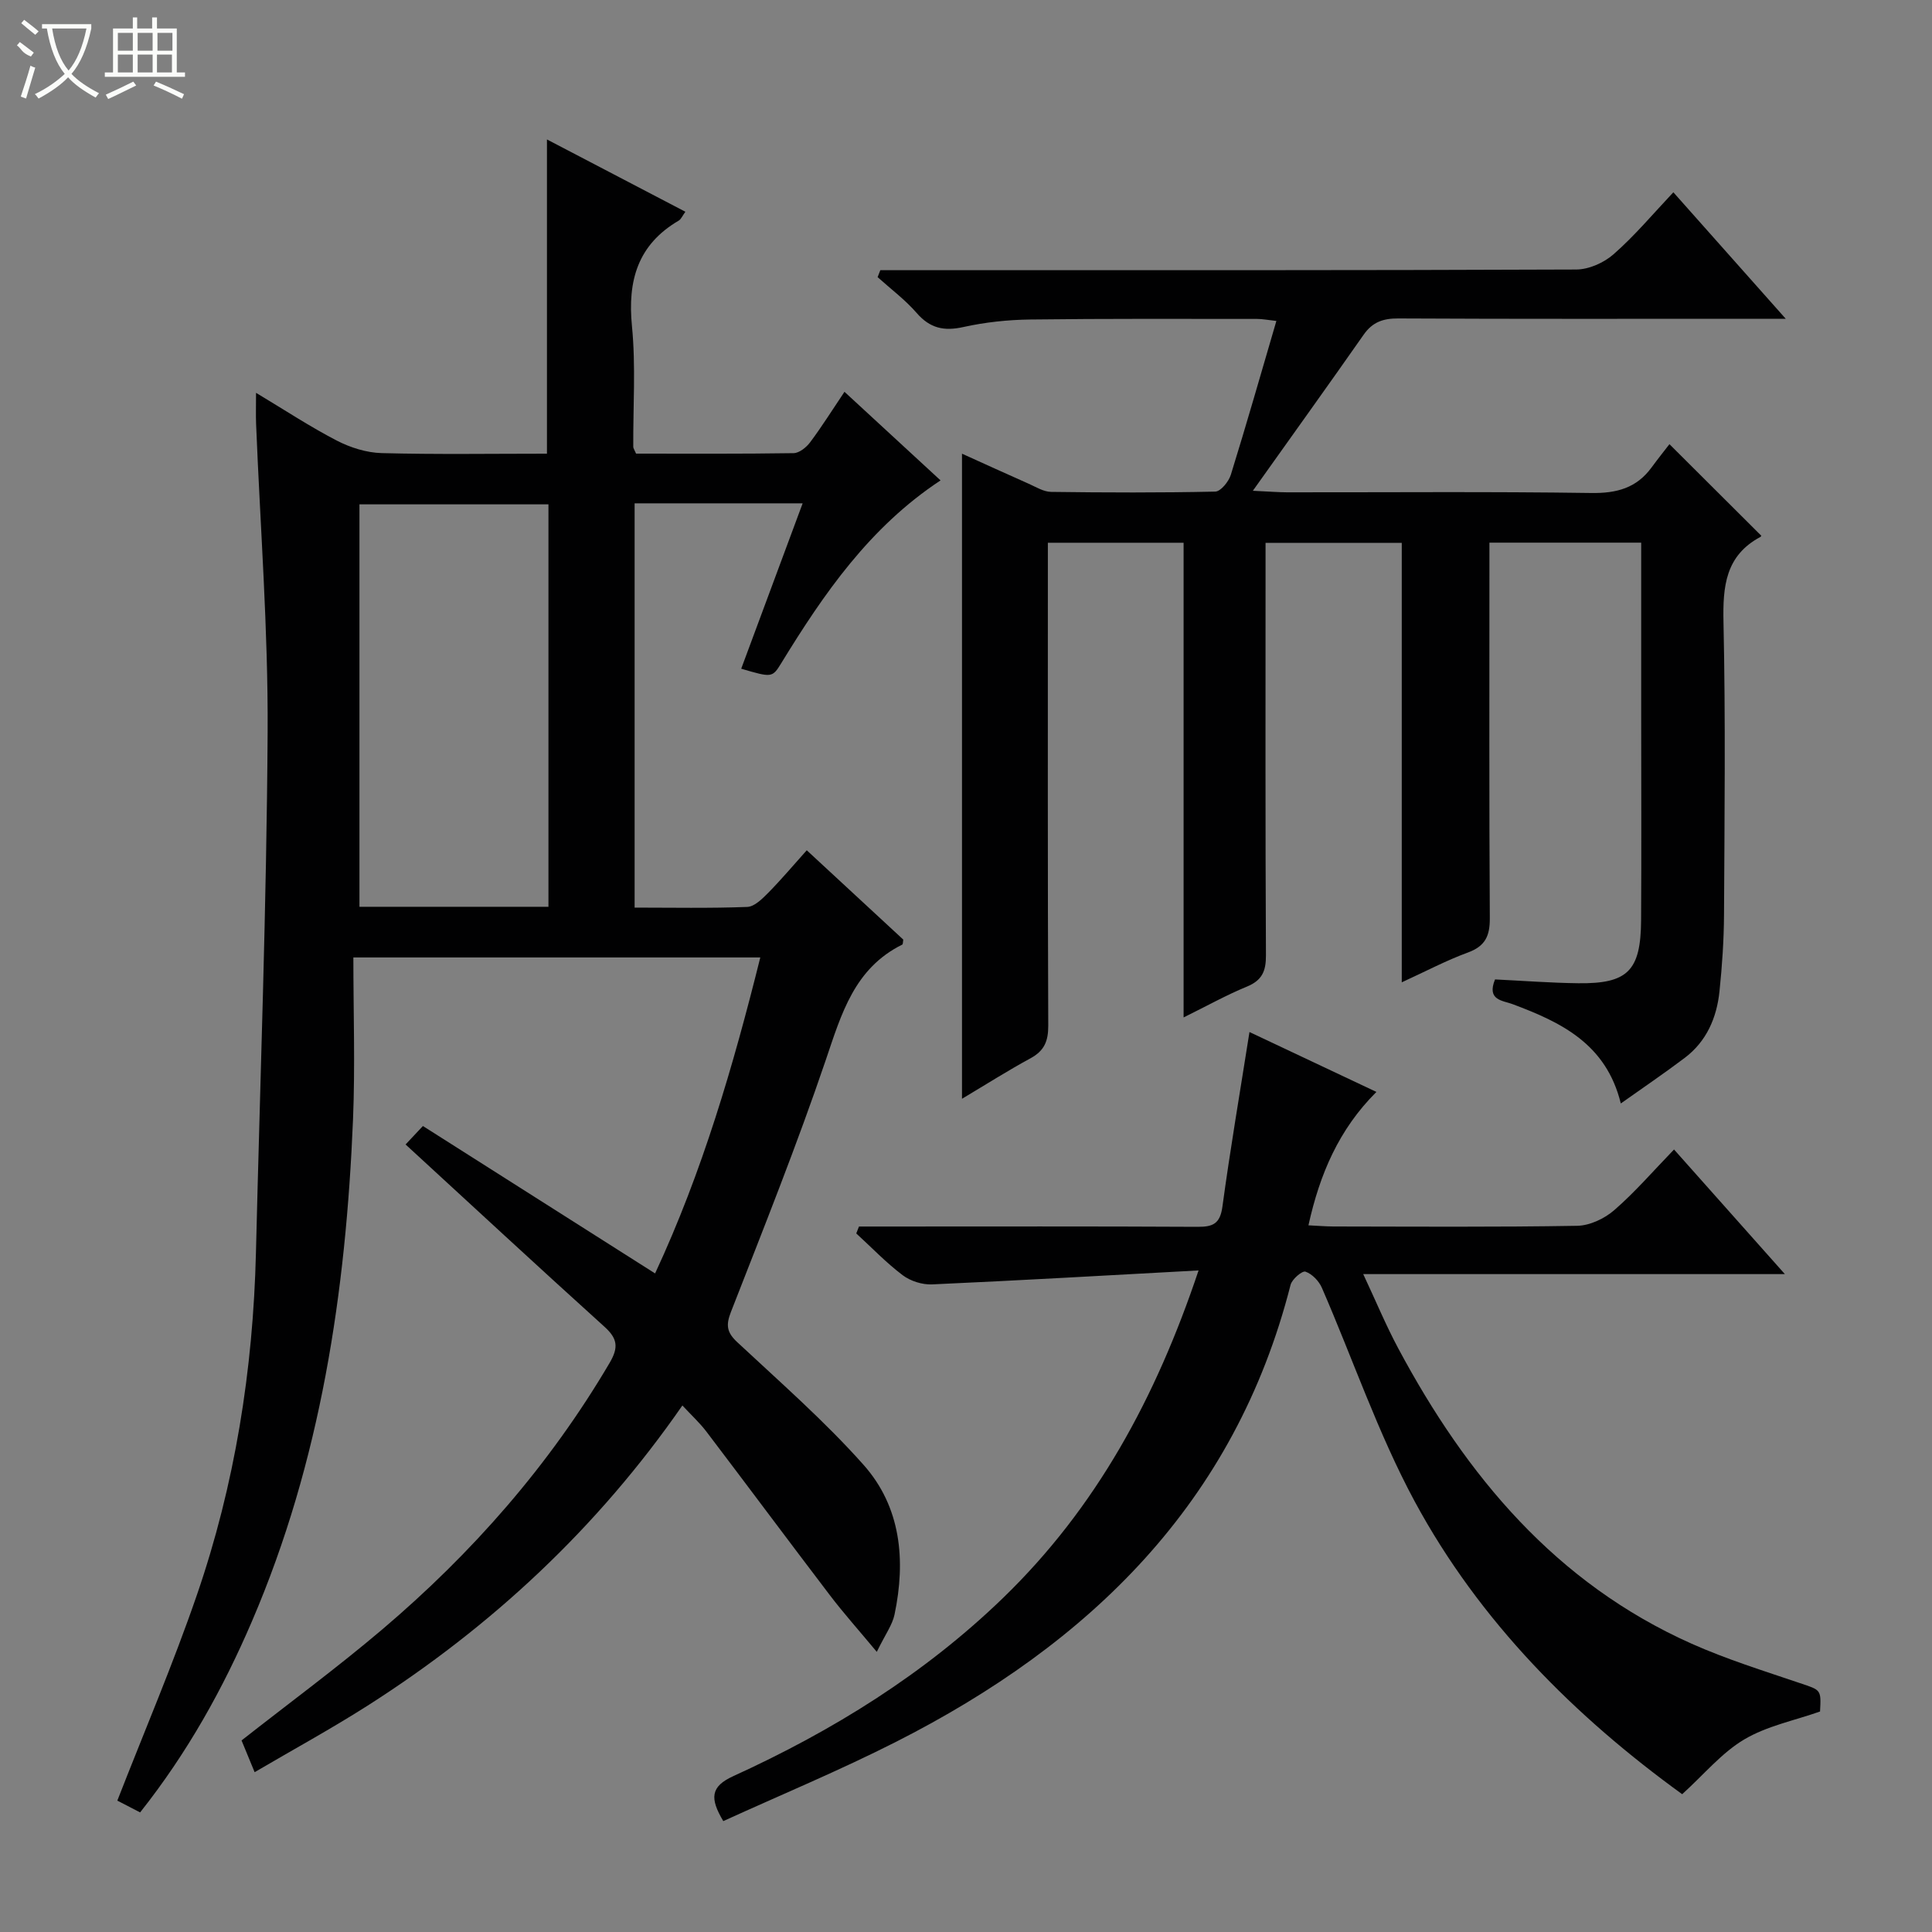 <svg enable-background="new 0 0 400 400" viewBox="0 0 400 400" xmlns="http://www.w3.org/2000/svg"><rect x="0" y="0" width="400" height="400" fill="#808080" stroke="none"/><g fill="#010102"><path d="m29.01 375.24c-1.96-1.01-3.53-1.83-4.72-2.44 5.6-14.35 11.54-28.25 16.45-42.51 7.9-22.92 11.66-46.68 12.25-70.92.87-35.94 2.21-71.87 2.42-107.81.12-21.27-1.54-42.54-2.39-63.82-.07-1.81-.01-3.62-.01-6.41 5.95 3.57 11.18 7.02 16.72 9.89 2.81 1.45 6.15 2.51 9.29 2.59 11.32.3 22.65.12 34.22.12 0-21.63 0-43.01 0-65.06 9.49 4.95 18.92 9.89 28.66 14.97-.63.87-.89 1.54-1.37 1.83-8.5 4.98-10.62 12.42-9.69 21.86.81 8.25.22 16.65.27 24.98 0 .29.23.59.58 1.41 10.73 0 21.68.07 32.62-.1 1.17-.02 2.64-1.2 3.42-2.25 2.38-3.18 4.5-6.56 7.11-10.45 6.68 6.16 13.12 12.1 19.89 18.34-14.67 9.68-24.16 23.45-32.96 37.81-1.88 3.08-1.97 3.03-8.31 1.18 4.2-11.3 8.39-22.59 12.72-34.24-11.84 0-23.12 0-34.79 0v83.7c7.78 0 15.56.16 23.32-.14 1.5-.06 3.12-1.69 4.35-2.93 2.68-2.72 5.15-5.65 7.97-8.8 7.13 6.6 13.58 12.57 19.98 18.49-.08.44-.04.96-.21 1.04-9.9 4.91-12.58 14.29-15.82 23.86-5.97 17.59-12.88 34.86-19.64 52.17-1.09 2.78-.87 4.27 1.33 6.31 8.87 8.28 18.06 16.31 26.1 25.35 7.79 8.75 8.79 19.79 6.43 31.03-.45 2.13-1.89 4.06-3.67 7.71-3.8-4.57-6.91-8.04-9.72-11.74-8.56-11.24-16.99-22.58-25.54-33.84-1.39-1.83-3.11-3.41-4.99-5.43-17.57 25.34-39.49 45.77-65.18 62.15-7.54 4.8-15.4 9.09-23.38 13.77-1.11-2.69-1.92-4.65-2.71-6.57 9.82-7.72 19.73-15.01 29.09-22.95 18.66-15.83 34.64-34.02 47.11-55.21 1.88-3.2 1.66-5.03-1.05-7.48-13.7-12.38-27.25-24.94-41.19-37.75.9-.96 2.1-2.24 3.59-3.82 16.02 10.17 31.85 20.22 48.07 30.52 9.8-21.06 16.18-42.94 21.78-65.42-27.96 0-55.39 0-84.25 0 0 11.32.38 22.43-.07 33.51-1.47 35.74-6.68 70.78-20.94 103.96-6 13.97-13.33 27.16-23.14 39.54zm84.54-187.5c0-28.1 0-55.67 0-83.32-13.29 0-26.3 0-39.13 0v83.32z"/><path d="m346.45 39.81c7.89 8.89 15.15 17.05 23.27 26.19-2.79 0-4.5 0-6.21 0-24.66 0-49.33.06-73.99-.07-3.14-.02-5.35.74-7.18 3.35-7.3 10.43-14.73 20.77-22.95 32.33 3.6.17 5.33.31 7.06.32 21 .02 42-.17 62.99.14 5.27.08 9.38-1.02 12.5-5.29 1.27-1.73 2.61-3.41 3.7-4.82 6.8 6.77 12.79 12.75 18.97 18.91.09-.26.07.18-.13.29-7.26 3.88-7.81 10.25-7.65 17.68.44 20.16.21 40.33.11 60.49-.03 5.31-.39 10.64-.94 15.93-.57 5.45-2.67 10.34-7.18 13.75-4.22 3.19-8.61 6.16-13.25 9.45-3.03-12.37-12.38-16.81-22.4-20.56-2.07-.77-5.41-.79-3.64-5.12 5.69.27 11.47.72 17.25.79 10.22.12 12.92-2.57 12.99-13 .09-14.33.02-28.66.02-43 0-11.63 0-23.27 0-35.22-10.5 0-20.59 0-31.42 0v5.76c0 24-.07 48 .08 71.99.02 3.68-.94 5.79-4.54 7.11-4.48 1.64-8.73 3.9-13.69 6.17 0-30.57 0-60.6 0-90.99-9.53 0-18.58 0-28.2 0v5.41c0 26.66-.06 53.33.08 79.99.02 3.29-.81 5.19-3.95 6.48-4.24 1.74-8.27 4-13.1 6.38 0-33.16 0-65.55 0-98.28-9.53 0-18.57 0-28.1 0v5.49c0 31.5-.05 62.99.08 94.49.01 3.23-.83 5.21-3.68 6.76-4.65 2.52-9.11 5.36-14.18 8.38 0-44.71 0-88.82 0-133.56 4.63 2.09 9.21 4.19 13.82 6.23 1.51.67 3.08 1.66 4.63 1.68 11.33.15 22.67.19 33.99-.06 1.13-.03 2.78-2.07 3.22-3.48 3.24-10.44 6.24-20.96 9.43-31.85-1.81-.2-2.9-.42-3.99-.42-15.66 0-31.33-.08-46.99.12-4.62.06-9.32.56-13.83 1.56-4.03.9-6.92.25-9.67-2.92-2.38-2.74-5.36-4.96-8.08-7.41.19-.48.38-.96.56-1.44h5.09c46.33 0 92.66.05 138.99-.14 2.61-.01 5.74-1.4 7.73-3.16 4.37-3.82 8.11-8.3 12.38-12.83z"/><path d="m258.69 213.67c8.64 4.08 17.16 8.1 26.28 12.4-7.79 7.78-11.73 17.02-14.07 27.62 1.95.09 3.54.23 5.13.24 16.83.02 33.66.15 50.49-.14 2.61-.04 5.67-1.48 7.69-3.24 4.26-3.69 7.98-8.01 12.38-12.56 7.65 8.61 14.97 16.83 22.95 25.8-29.35 0-57.73 0-87.3 0 2.66 5.67 4.72 10.65 7.25 15.37 14.13 26.43 32.65 48.62 60.72 61.14 7.25 3.24 14.9 5.61 22.44 8.17 4.35 1.47 4.42 1.27 4.17 5.88-5.3 1.87-11 2.99-15.71 5.79-4.66 2.77-8.31 7.23-12.83 11.33-22.08-15.98-41.9-35.64-55.39-60.63-7.6-14.1-12.8-29.49-19.22-44.24-.61-1.39-2.02-2.85-3.39-3.32-.67-.23-2.78 1.56-3.08 2.73-11.5 45.17-41.61 74.3-81.73 94.64-11.65 5.91-23.75 10.93-35.72 16.39-2.83-4.74-2.65-7.16 2.07-9.31 20.55-9.37 39.57-21.13 55.9-36.94 19.19-18.6 31.54-41.24 40.43-67.76-19.04 1.03-37.1 2.08-55.18 2.89-2.03.09-4.48-.69-6.09-1.91-3.42-2.58-6.42-5.73-9.6-8.64.19-.48.38-.96.56-1.43h5.13c21.66 0 43.32-.06 64.99.06 3.19.02 4.65-.65 5.13-4.19 1.61-11.85 3.63-23.63 5.6-36.14z"/></g><path d="m6.4 11.7c-2-.8-1.9-1.6-2.9-2.3l.6-.7c.9.7 1.9 1.4 2.9 2.2zm-2.1 8.3c.7-2.1 1.4-4.2 2-6.4.2.1.6.3 1 .4-.7 2.3-1.3 4.4-1.9 6.4zm3-12.8c-1.1-.9-2.1-1.7-2.9-2.4l.6-.7c1 .8 2 1.5 3 2.4zm1.4-1.3v-.9h10.2v.9c-.9 4.2-2.3 7.3-4.1 9.4 1.3 1.4 3.2 2.7 5.7 4-.2.2-.4.5-.7.9-2.5-1.4-4.4-2.7-5.7-4.2-1.4 1.5-3.5 3-6.1 4.4 0 0 0 0-.1-.1-.3-.4-.5-.7-.7-.8 2.7-1.3 4.7-2.8 6.2-4.2-1.8-2.2-3-5.3-3.7-9.4zm9.2 0h-7.1c.6 3.8 1.7 6.7 3.4 8.7 1.7-2 2.9-4.8 3.7-8.7z" fill="#fbfcfa"/><path d="m31.6 3.6h.9v2.3h4.1v9.1h1.7v.9h-16.6v-.9h1.7v-9.1h4.1v-2.3h.9v2.3h3.1v-2.3zm-4 13.3.6.8c-1.9.9-3.8 1.9-5.8 2.8-.2-.3-.3-.6-.5-.9 2-.9 3.9-1.8 5.7-2.7zm-3.2-10.1v3.7h3.1v-3.7zm0 4.5v3.7h3.1v-3.7zm4.1-4.5v3.7h3.1v-3.7zm0 4.5v3.7h3.1v-3.7zm9.1 9.1c-2.1-1.1-4.1-2-5.8-2.7l.5-.8c2.2.9 4.1 1.8 5.8 2.6l-.4.9zm-1.9-13.6h-3.1v3.7h3.1zm-3.2 4.5v3.7h3.1v-3.7z" fill="#fbfcfa"/></svg>